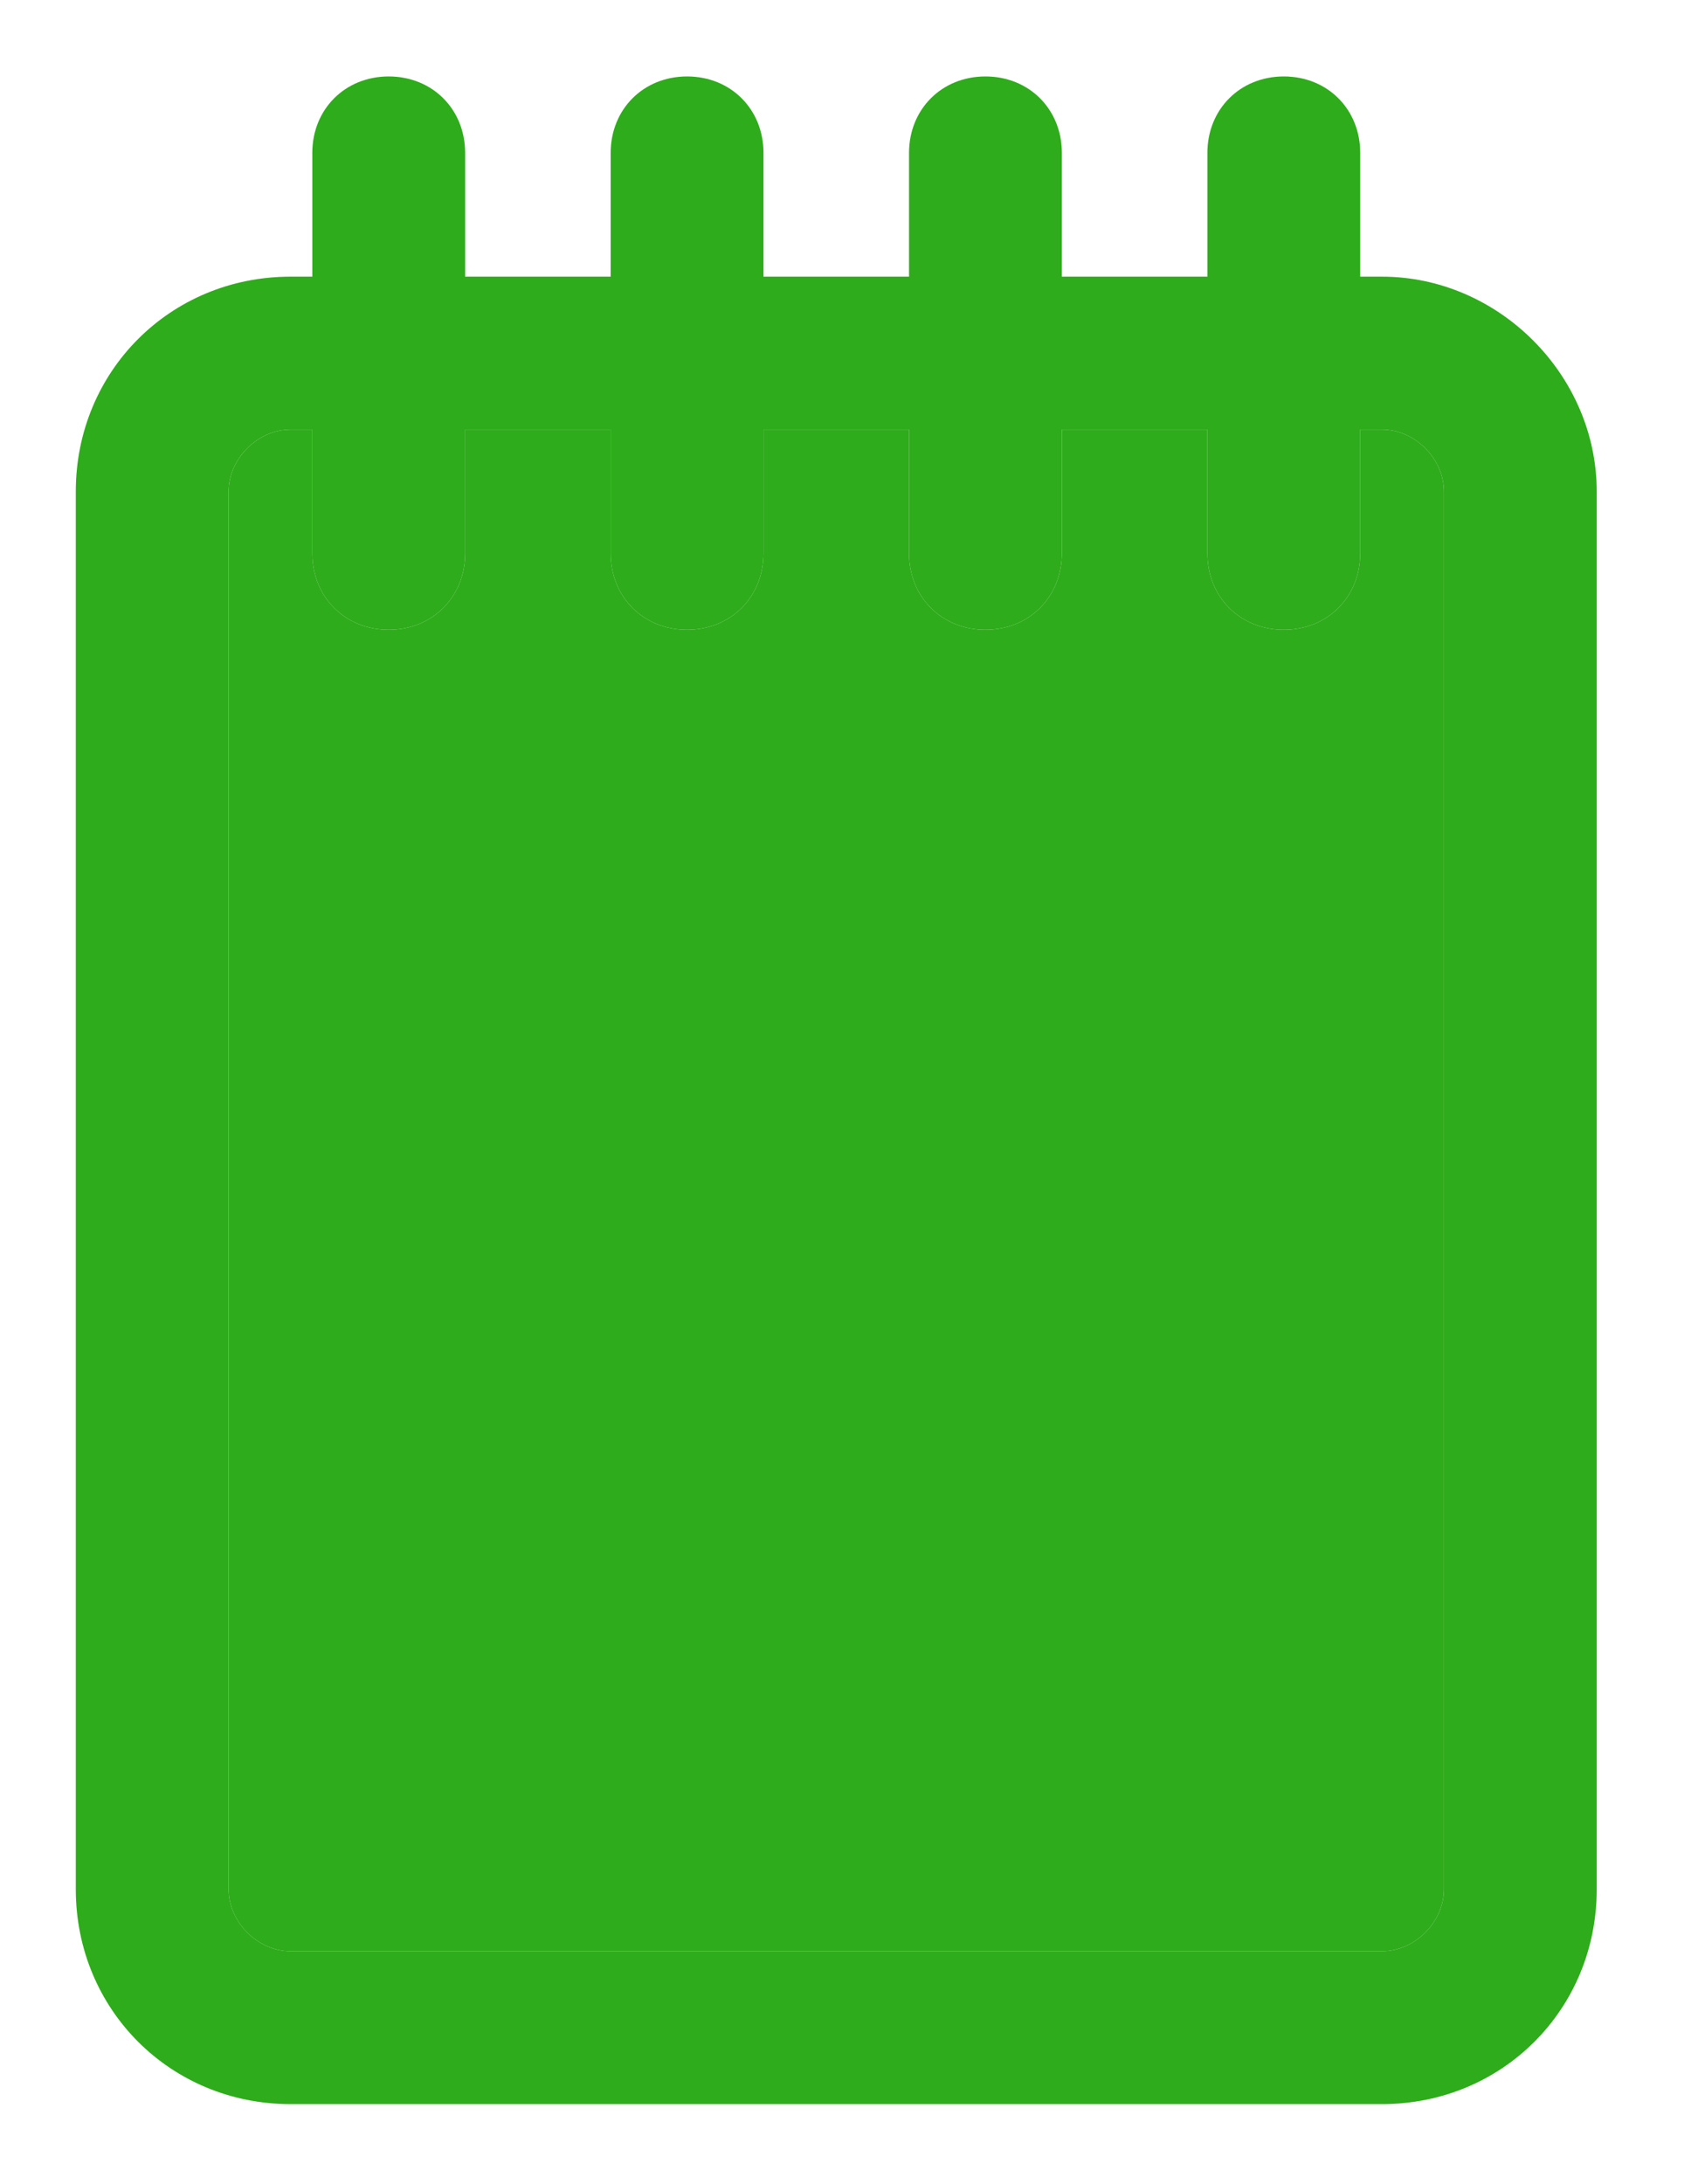 <svg width="14" height="18" viewBox="0 0 14 18" fill="none" xmlns="http://www.w3.org/2000/svg">
<path d="M11.395 2.28H11.215V1.26C11.215 0.9 10.945 0.63 10.585 0.63C10.225 0.63 9.955 0.9 9.955 1.26V2.28H8.755V1.26C8.755 0.9 8.485 0.63 8.125 0.63C7.765 0.63 7.495 0.9 7.495 1.26V2.28H6.295V1.26C6.295 0.9 6.025 0.63 5.665 0.63C5.305 0.63 5.035 0.9 5.035 1.26V2.28H3.835V1.26C3.835 0.9 3.565 0.63 3.205 0.63C2.845 0.63 2.575 0.9 2.575 1.26V2.28H2.395C1.405 2.28 0.625 3.06 0.625 4.05V15.57C0.625 16.56 1.405 17.34 2.395 17.34H11.395C12.385 17.34 13.165 16.56 13.165 15.57V4.05C13.165 3.09 12.355 2.28 11.395 2.28ZM11.905 15.57C11.905 15.84 11.665 16.08 11.395 16.08H2.395C2.125 16.08 1.885 15.84 1.885 15.57V4.05C1.885 3.78 2.125 3.54 2.395 3.54H2.575V4.56C2.575 4.92 2.845 5.19 3.205 5.19C3.565 5.19 3.835 4.92 3.835 4.56V3.54H5.035V4.56C5.035 4.92 5.305 5.19 5.665 5.19C6.025 5.19 6.295 4.92 6.295 4.56V3.54H7.495V4.56C7.495 4.92 7.765 5.19 8.125 5.19C8.485 5.19 8.755 4.92 8.755 4.56V3.54H9.955V4.56C9.955 4.92 10.225 5.19 10.585 5.19C10.945 5.19 11.215 4.92 11.215 4.56V3.54H11.395C11.665 3.54 11.905 3.78 11.905 4.05V15.57Z" fill="#2EAC1B"/>
<path d="M11.905 15.57C11.905 15.84 11.665 16.08 11.395 16.08H2.395C2.125 16.08 1.885 15.84 1.885 15.57V4.05C1.885 3.78 2.125 3.54 2.395 3.54H2.575V4.56C2.575 4.92 2.845 5.19 3.205 5.19C3.565 5.19 3.835 4.92 3.835 4.56V3.54H5.035V4.56C5.035 4.92 5.305 5.19 5.665 5.19C6.025 5.19 6.295 4.92 6.295 4.56V3.54H7.495V4.56C7.495 4.92 7.765 5.19 8.125 5.19C8.485 5.19 8.755 4.92 8.755 4.56V3.54H9.955V4.56C9.955 4.92 10.225 5.19 10.585 5.19C10.945 5.19 11.215 4.92 11.215 4.56V3.54H11.395C11.665 3.54 11.905 3.78 11.905 4.05V15.57Z" fill="#2EAC1B"/>
</svg>
